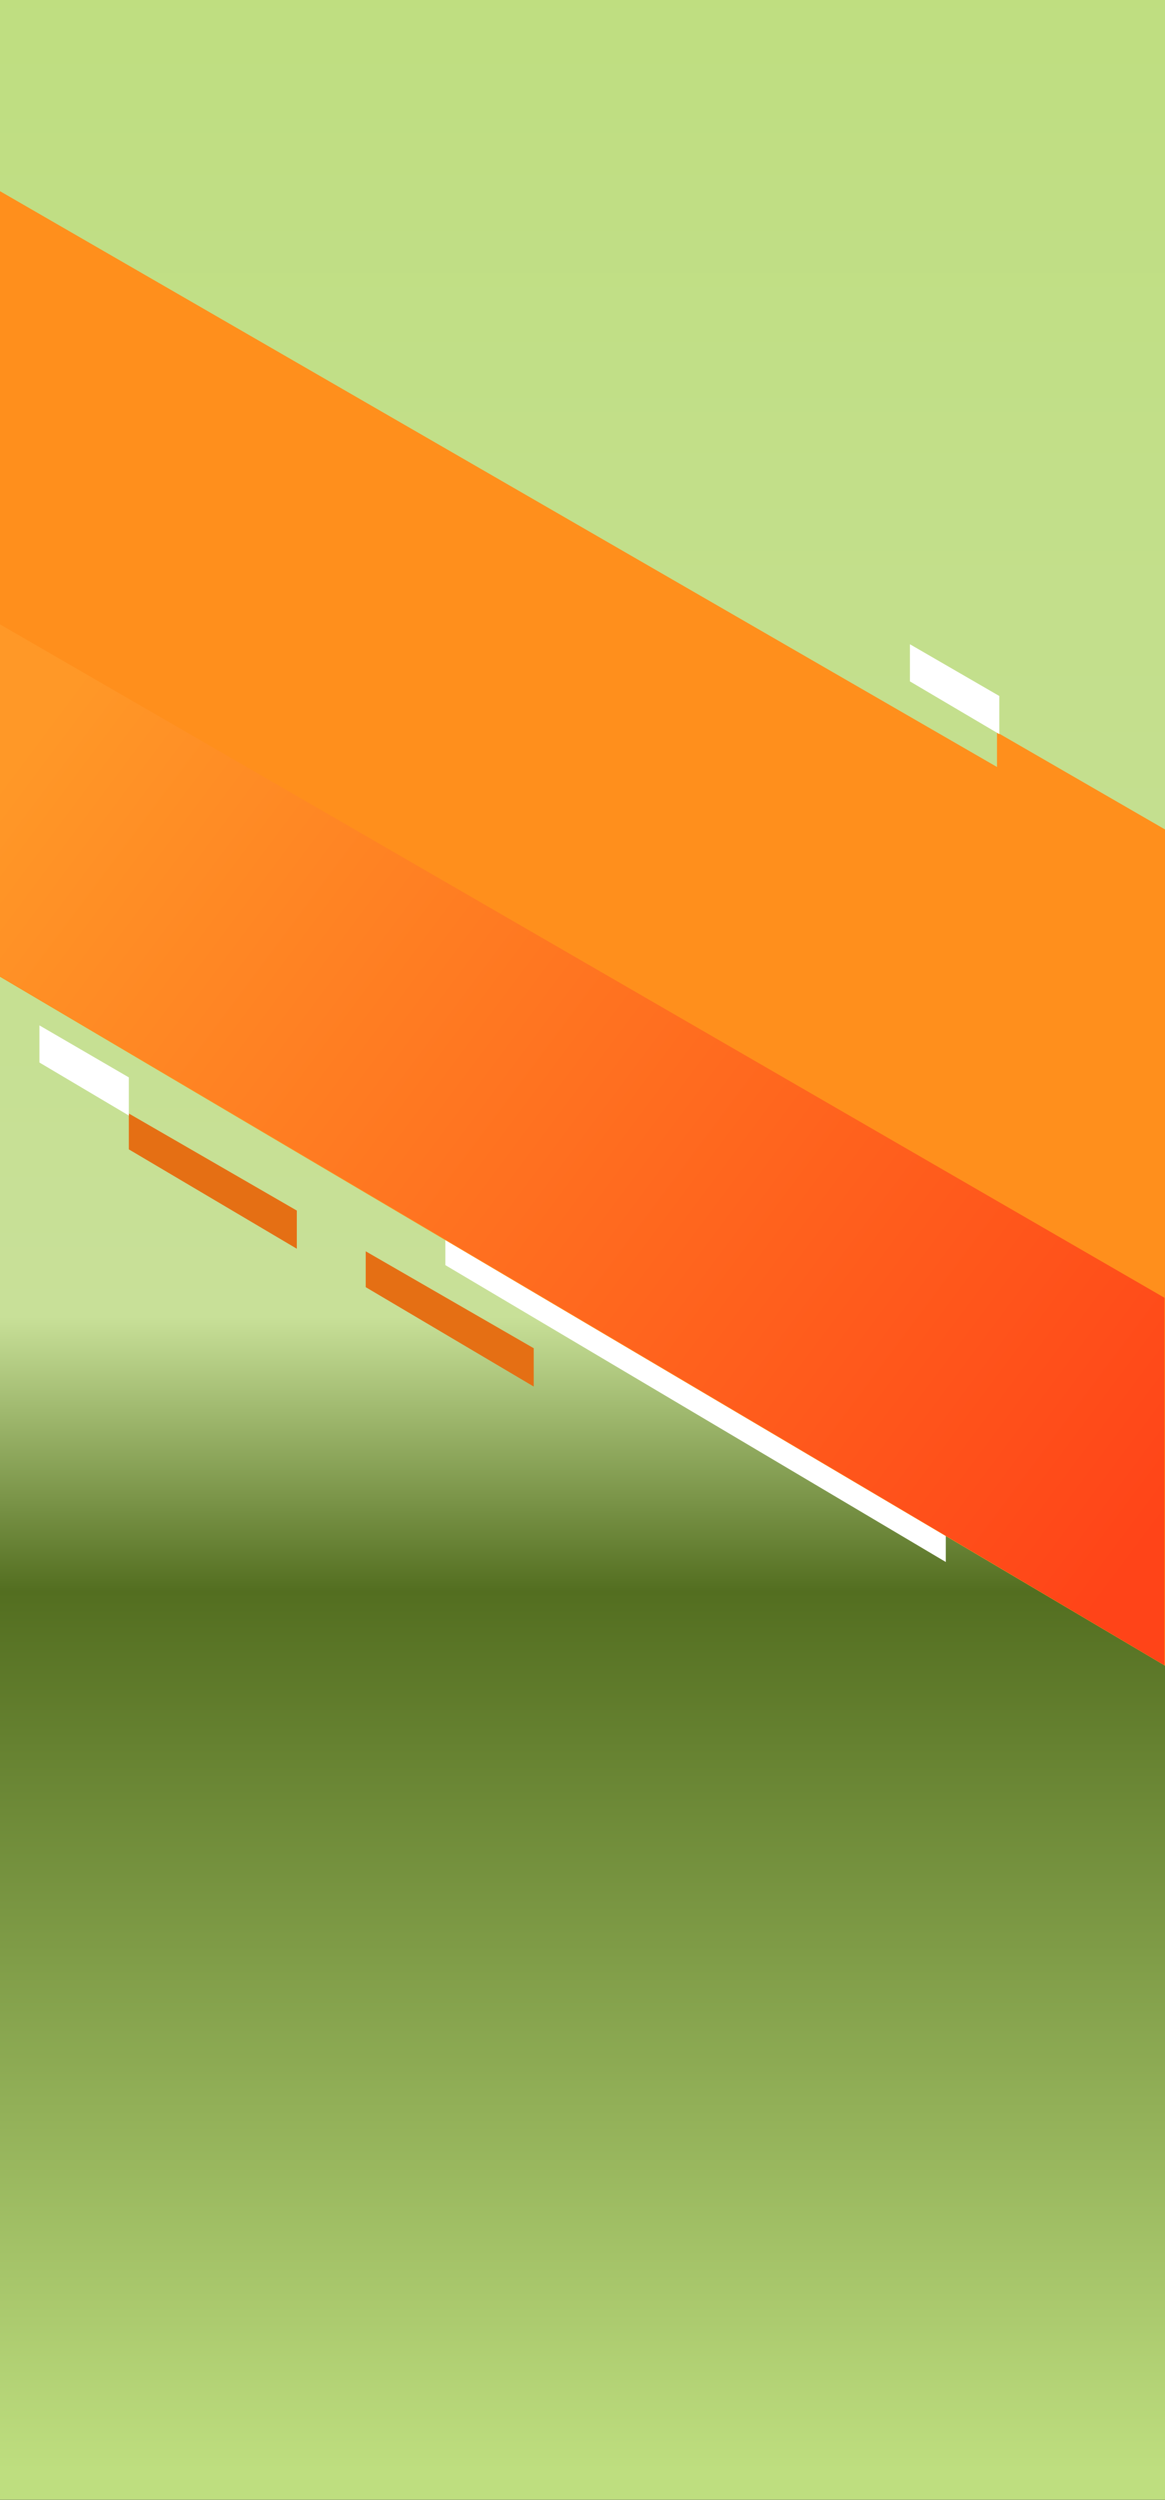 <?xml version="1.0" encoding="utf-8"?>
<!-- Generator: Adobe Illustrator 25.3.1, SVG Export Plug-In . SVG Version: 6.00 Build 0)  -->
<svg version="1.1" id="Layer_1" xmlns="http://www.w3.org/2000/svg" xmlns:xlink="http://www.w3.org/1999/xlink" x="0px" y="0px"
	 viewBox="0 0 454.9 976" style="enable-background:new 0 0 454.9 976;" xml:space="preserve">
<rect x="0" y="0" width="454.9" height="976" fill="#333333" stroke="none"/>
<style type="text/css">
	.st0{opacity:0.3;fill:url(#Ellipse_131_1_);enable-background:new    ;}
	.st1{fill:url(#Rectangle_226_1_);}
	.st2{fill:#FF8F1C;}
	.st3{fill:#FFFFFF;}
	.st4{fill:#E56F14;}
	.st5{fill:url(#Path_1366_1_);}
</style>
<g id="product-bg-FUSION_MATCHA_LATTE" transform="translate(-11041 -5665.047)">
	
		<radialGradient id="Ellipse_131_1_" cx="10670.246" cy="6455.439" r="0.5" gradientTransform="matrix(455 0 0 -65 -4843693.5 425923.094)" gradientUnits="userSpaceOnUse">
		<stop  offset="0" style="stop-color:#5A5A5A"/>
		<stop  offset="0.419" style="stop-color:#888888;stop-opacity:0.718"/>
		<stop  offset="1" style="stop-color:#FFFFFF;stop-opacity:0"/>
	</radialGradient>
	<ellipse id="Ellipse_131" class="st0" cx="11268.4" cy="6319.5" rx="227.5" ry="32.5"/>
	
		<linearGradient id="Rectangle_226_1_" gradientUnits="userSpaceOnUse" x1="10670.244" y1="6453.239" x2="10670.244" y2="6452.239" gradientTransform="matrix(456 0 0 -976 -4854363.5 6304027)">
		<stop  offset="0" style="stop-color:#BEDE7F"/>
		<stop  offset="0.547" style="stop-color:#C8E098"/>
		<stop  offset="0.655" style="stop-color:#536E20"/>
		<stop  offset="1" style="stop-color:#BEDE7F"/>
	</linearGradient>
	<rect id="Rectangle_226" x="11039.9" y="5665" class="st1" width="456" height="976"/>
	<g id="product-bg" transform="translate(11041 5739.572)">
		<path id="Path_1358" class="st2" d="M454.9,249.3l-65.6-37.9v14l65.6,38.8L454.9,249.3z"/>
		<path id="Path_1359" class="st3" d="M355.3,177v14.5l34.9,20.6l0-14.9L355.3,177z"/>
		<path id="Path_1361" class="st4" d="M115.9,398.1l-65.6-37.9v14l65.6,38.8V398.1z"/>
		<path id="Path_1362" class="st3" d="M15.4,325.8v14.5l34.9,20.7l0-14.9L15.4,325.8z"/>
		<path id="Path_1363" class="st4" d="M208.5,451.9L142.8,414v14l65.6,38.8V451.9z"/>
		<path id="Path_1364" class="st3" d="M369.3,484.7L173.9,370.2v49.2l195.4,115.9V484.7z"/>
		<path id="Path_1365" class="st2" d="M454.9,262.8L-0.2,0v306.7l455.1,269.1V262.8z"/>
		
			<linearGradient id="Path_1366_1_" gradientUnits="userSpaceOnUse" x1="-370.243" y1="713.101" x2="-371.252" y2="713.777" gradientTransform="matrix(455.828 0 0 -406.964 169227.672 290715.25)">
			<stop  offset="0" style="stop-color:#FF4418"/>
			<stop  offset="1" style="stop-color:#FF9827"/>
		</linearGradient>
		<path id="Path_1366" class="st5" d="M454.8,432.2L-1.1,168.6v137.2l455.8,269.8V432.2z"/>
	</g>
</g>
</svg>
